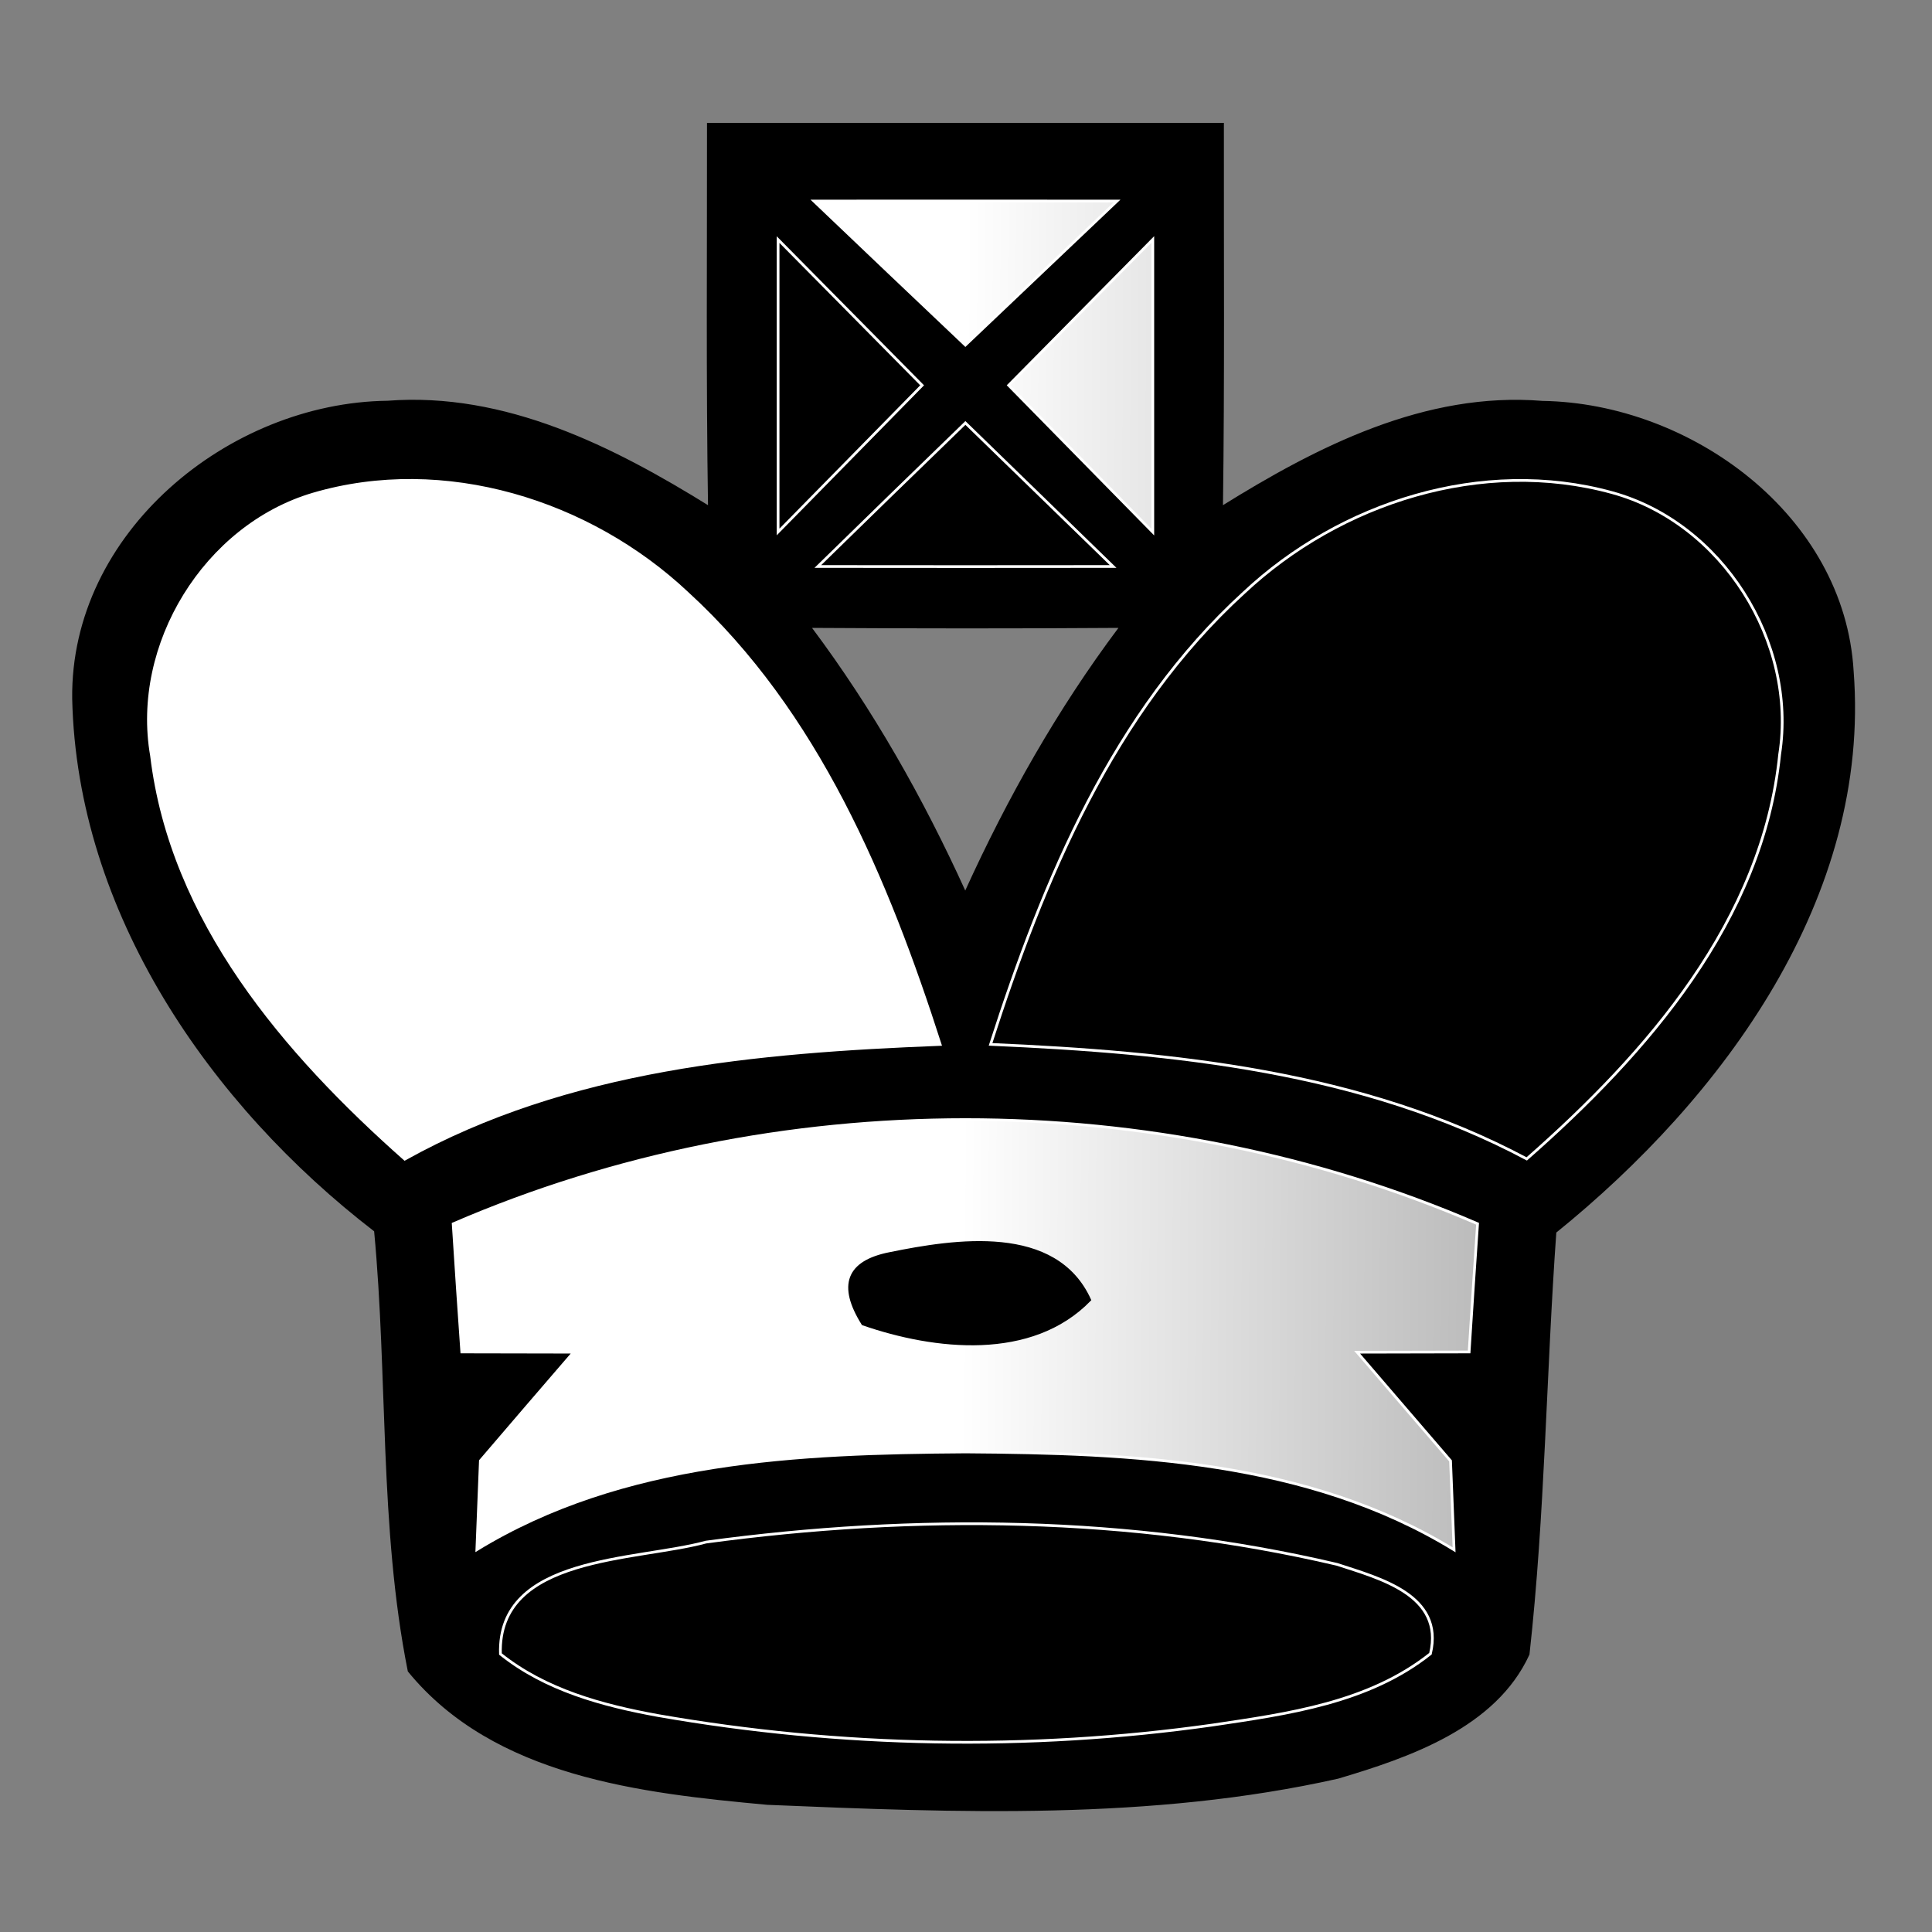 <?xml version="1.0" encoding="UTF-8" standalone="no"?>
<!-- Created with Inkscape (http://www.inkscape.org/) -->
<svg id="svg2339" xmlns:rdf="http://www.w3.org/1999/02/22-rdf-syntax-ns#" xmlns="http://www.w3.org/2000/svg" height="80" width="80" version="1.0" xmlns:cc="http://web.resource.org/cc/" xmlns:xlink="http://www.w3.org/1999/xlink" xmlns:dc="http://purl.org/dc/elements/1.1/">
 <rect width="100%" height="100%" fill="#808080" stroke="none"/>
 <defs id="defs2341">
  <linearGradient id="linearGradient2179">
   <stop id="stop2181" stop-color="#fff" offset="0"/>
   <stop id="stop2183" stop-color="#fff" stop-opacity=".502" offset="1"/>
  </linearGradient>
  <linearGradient id="linearGradient2185" y2="50.179" xlink:href="#linearGradient2179" gradientUnits="userSpaceOnUse" x2="80.179" y1="50" x1="39.821"/>
 </defs>
 <g id="layer1">
  <path id="path22" d="m29.332 5.145c7.095-0.001 14.192-0.001 21.29 0-0.007 5.292 0.033 10.583-0.039 15.875 3.984-2.482 8.438-4.759 13.287-4.363 6.125 0.094 12.459 4.72 12.829 11.143 0.721 9.337-5.384 17.612-12.31 23.209-0.419 5.824-0.467 11.682-1.112 17.486-1.373 2.997-4.925 4.223-7.882 5.101-7.738 1.734-15.759 1.409-23.625 1.081-5.216-0.481-11.284-1.155-14.83-5.492-1.186-5.95-0.82-12.173-1.394-18.229-6.818-5.244-12.305-13.197-12.5-22.022-0.085-6.844 6.447-12.204 13-12.283 4.857-0.373 9.327 1.883 13.329 4.369-0.083-5.291-0.039-10.583-0.043-15.875z" stroke="#000" stroke-miterlimit="10" stroke-width=".113" fill="none"/>
  <path id="path24" d="m29.344 5.156c0.004 5.292-0.052 10.584 0.031 15.875-4.002-2.486-8.487-4.748-13.344-4.375-6.553 0.079-13.084 5.438-13 12.282 0.196 8.824 5.682 16.786 12.5 22.031 0.574 6.056 0.221 12.268 1.407 18.219 3.546 4.337 9.627 5.019 14.843 5.5 7.866 0.328 15.888 0.64 23.625-1.094 2.957-0.878 6.503-2.096 7.875-5.094 0.646-5.804 0.675-11.676 1.094-17.5 6.926-5.597 13.034-13.85 12.313-23.188-0.371-6.422-6.688-11.062-12.813-11.156-4.85-0.396-9.297 1.893-13.281 4.375 0.072-5.291 0.023-10.583 0.031-15.875-7.098-0.001-14.186-0.001-21.281 0zm4.281 20.844c4.229 0.026 8.453 0.029 12.687 0-2.525 3.369-4.602 7.048-6.343 10.875-1.742-3.83-3.823-7.504-6.344-10.875z"/>
  <path id="path54" d="m33.701 8.325c4.181-0.004 8.365-0.004 12.552 0.001-2.094 1.992-4.187 3.977-6.279 5.963-2.094-1.987-4.189-3.973-6.273-5.964z" stroke="#fff" stroke-miterlimit="10" stroke-width=".113" fill="none"/>
  <path id="path56" d="m33.701 8.325c4.181-0.004 8.365-0.004 12.552 0.001-2.094 1.992-4.187 3.977-6.279 5.963-2.094-1.987-4.189-3.973-6.273-5.964z" fill="url(#linearGradient2185)"/>
  <path id="path70" d="m32.219 9.921c1.987 2.011 3.973 4.022 5.964 6.034-1.99 2.025-3.978 4.049-5.964 6.073-0.001-4.036-0.003-8.071 0-12.107z" stroke="#fff" stroke-miterlimit="10" stroke-width=".113" fill="none"/>
  <path id="path72" d="m32.219 9.921c1.987 2.011 3.973 4.022 5.964 6.034-1.99 2.025-3.978 4.049-5.964 6.073-0.001-4.036-0.003-8.071 0-12.107z" fill="url(#linearGradient2185)"/>
  <path id="path74" d="m41.766 15.954c1.986-2.013 3.977-4.026 5.969-6.038-0.002 4.039-0.003 8.078 0 12.117-1.992-2.026-3.983-4.052-5.969-6.079z" stroke="#fff" stroke-miterlimit="10" stroke-width=".113" fill="none"/>
  <path id="path76" d="m41.766 15.954c1.986-2.013 3.977-4.026 5.969-6.038-0.002 4.039-0.003 8.078 0 12.117-1.992-2.026-3.983-4.052-5.969-6.079z" fill="url(#linearGradient2185)"/>
  <path id="path94" d="m33.865 23.457c2.028-1.986 4.069-3.965 6.11-5.943 2.037 1.98 4.075 3.959 6.116 5.943-4.079 0.005-8.154 0.006-12.226 0z" stroke="#fff" stroke-miterlimit="10" stroke-width=".113" fill="none"/>
  <path id="path96" d="m33.865 23.457c2.028-1.986 4.069-3.965 6.11-5.943 2.037 1.98 4.075 3.959 6.116 5.943-4.079 0.005-8.154 0.006-12.226 0z" fill="url(#linearGradient2185)"/>
  <path id="path98" d="m6.274 31.288c-0.797-4.591 2.221-9.508 6.694-10.829 5.424-1.591 11.443 0.289 15.495 4.102 5.39 4.935 8.273 11.867 10.467 18.687-7.58 0.297-15.416 0.981-22.171 4.749-4.965-4.398-9.668-9.874-10.485-16.709z" stroke="#fff" stroke-miterlimit="10" stroke-width=".113" fill="none"/>
  <path id="path100" d="m6.274 31.288c-0.797-4.591 2.221-9.508 6.694-10.829 5.424-1.591 11.443 0.289 15.495 4.102 5.39 4.935 8.273 11.867 10.467 18.687-7.58 0.297-15.416 0.981-22.171 4.749-4.965-4.398-9.668-9.874-10.485-16.709z" fill="url(#linearGradient2185)"/>
  <path id="path102" d="m51.504 24.545c3.993-3.747 9.879-5.622 15.244-4.148 4.557 1.245 7.67 6.184 6.944 10.837-0.696 6.89-5.485 12.368-10.473 16.754-6.815-3.63-14.618-4.411-22.202-4.743 2.197-6.826 5.08-13.768 10.487-18.7z" stroke="#fff" stroke-miterlimit="10" stroke-width=".113" fill="none"/>
  <path id="path104" d="m51.504 24.545c3.993-3.747 9.879-5.622 15.244-4.148 4.557 1.245 7.67 6.184 6.944 10.837-0.696 6.89-5.485 12.368-10.473 16.754-6.815-3.63-14.618-4.411-22.202-4.743 2.197-6.826 5.08-13.768 10.487-18.7z" fill="url(#linearGradient2185)"/>
  <path id="path138" d="m18.765 50.676c13.325-5.754 29.091-5.754 42.418-0.003-0.122 1.769-0.239 3.539-0.35 5.309-1.552 0.002-3.097 0.005-4.637 0.01 1.283 1.498 2.579 2.997 3.868 4.499 0.036 0.921 0.109 2.762 0.146 3.683-6.048-3.71-13.333-4.004-20.224-4.052-6.9 0.046-14.185 0.34-20.24 4.045 0.037-0.92 0.109-2.76 0.146-3.68 1.283-1.501 2.569-2.998 3.862-4.496-1.55-0.004-3.095-0.007-4.633-0.009-0.125-1.77-0.244-3.538-0.356-5.306z" stroke="#fff" stroke-miterlimit="10" stroke-width=".113" fill="none"/>
  <path id="path140" d="m18.765 50.676c13.325-5.754 29.091-5.754 42.418-0.003-0.122 1.769-0.239 3.539-0.35 5.309-1.552 0.002-3.097 0.005-4.637 0.01 1.283 1.498 2.579 2.997 3.868 4.499 0.036 0.921 0.109 2.762 0.146 3.683-6.048-3.71-13.333-4.004-20.224-4.052-6.9 0.046-14.185 0.34-20.24 4.045 0.037-0.92 0.109-2.76 0.146-3.68 1.283-1.501 2.569-2.998 3.862-4.496-1.55-0.004-3.095-0.007-4.633-0.009-0.125-1.77-0.244-3.538-0.356-5.306z" fill="url(#linearGradient2185)"/>
  <path id="path150" d="m36.84 51.907c2.716-0.554 6.873-1.19 8.282 1.919-2.406 2.479-6.412 2.029-9.392 0.997-1.004-1.6-0.634-2.571 1.11-2.916z" stroke="#000" stroke-miterlimit="10" stroke-width=".113" fill="none"/>
  <path id="path152" d="m36.84 51.907c2.716-0.554 6.873-1.19 8.282 1.919-2.406 2.479-6.412 2.029-9.392 0.997-1.004-1.6-0.634-2.571 1.11-2.916z"/>
  <path id="path166" d="m29.231 63.855c8.668-1.174 17.594-1.081 26.133 0.922 1.766 0.58 4.447 1.265 3.868 3.7-2.56 2.036-5.903 2.489-9.032 2.954-7.615 1.075-15.386 0.928-22.957-0.395-2.309-0.42-4.66-1.058-6.521-2.547-0.128-4.091 5.606-3.844 8.509-4.634z" stroke="#fff" stroke-miterlimit="10" stroke-width=".113" fill="none"/>
  <path id="path168" d="m29.231 63.855c8.668-1.174 17.594-1.081 26.133 0.922 1.766 0.58 4.447 1.265 3.868 3.7-2.56 2.036-5.903 2.489-9.032 2.954-7.615 1.075-15.386 0.928-22.957-0.395-2.309-0.42-4.66-1.058-6.521-2.547-0.128-4.091 5.606-3.844 8.509-4.634z" fill="url(#linearGradient2185)"/>
 </g>
</svg>
